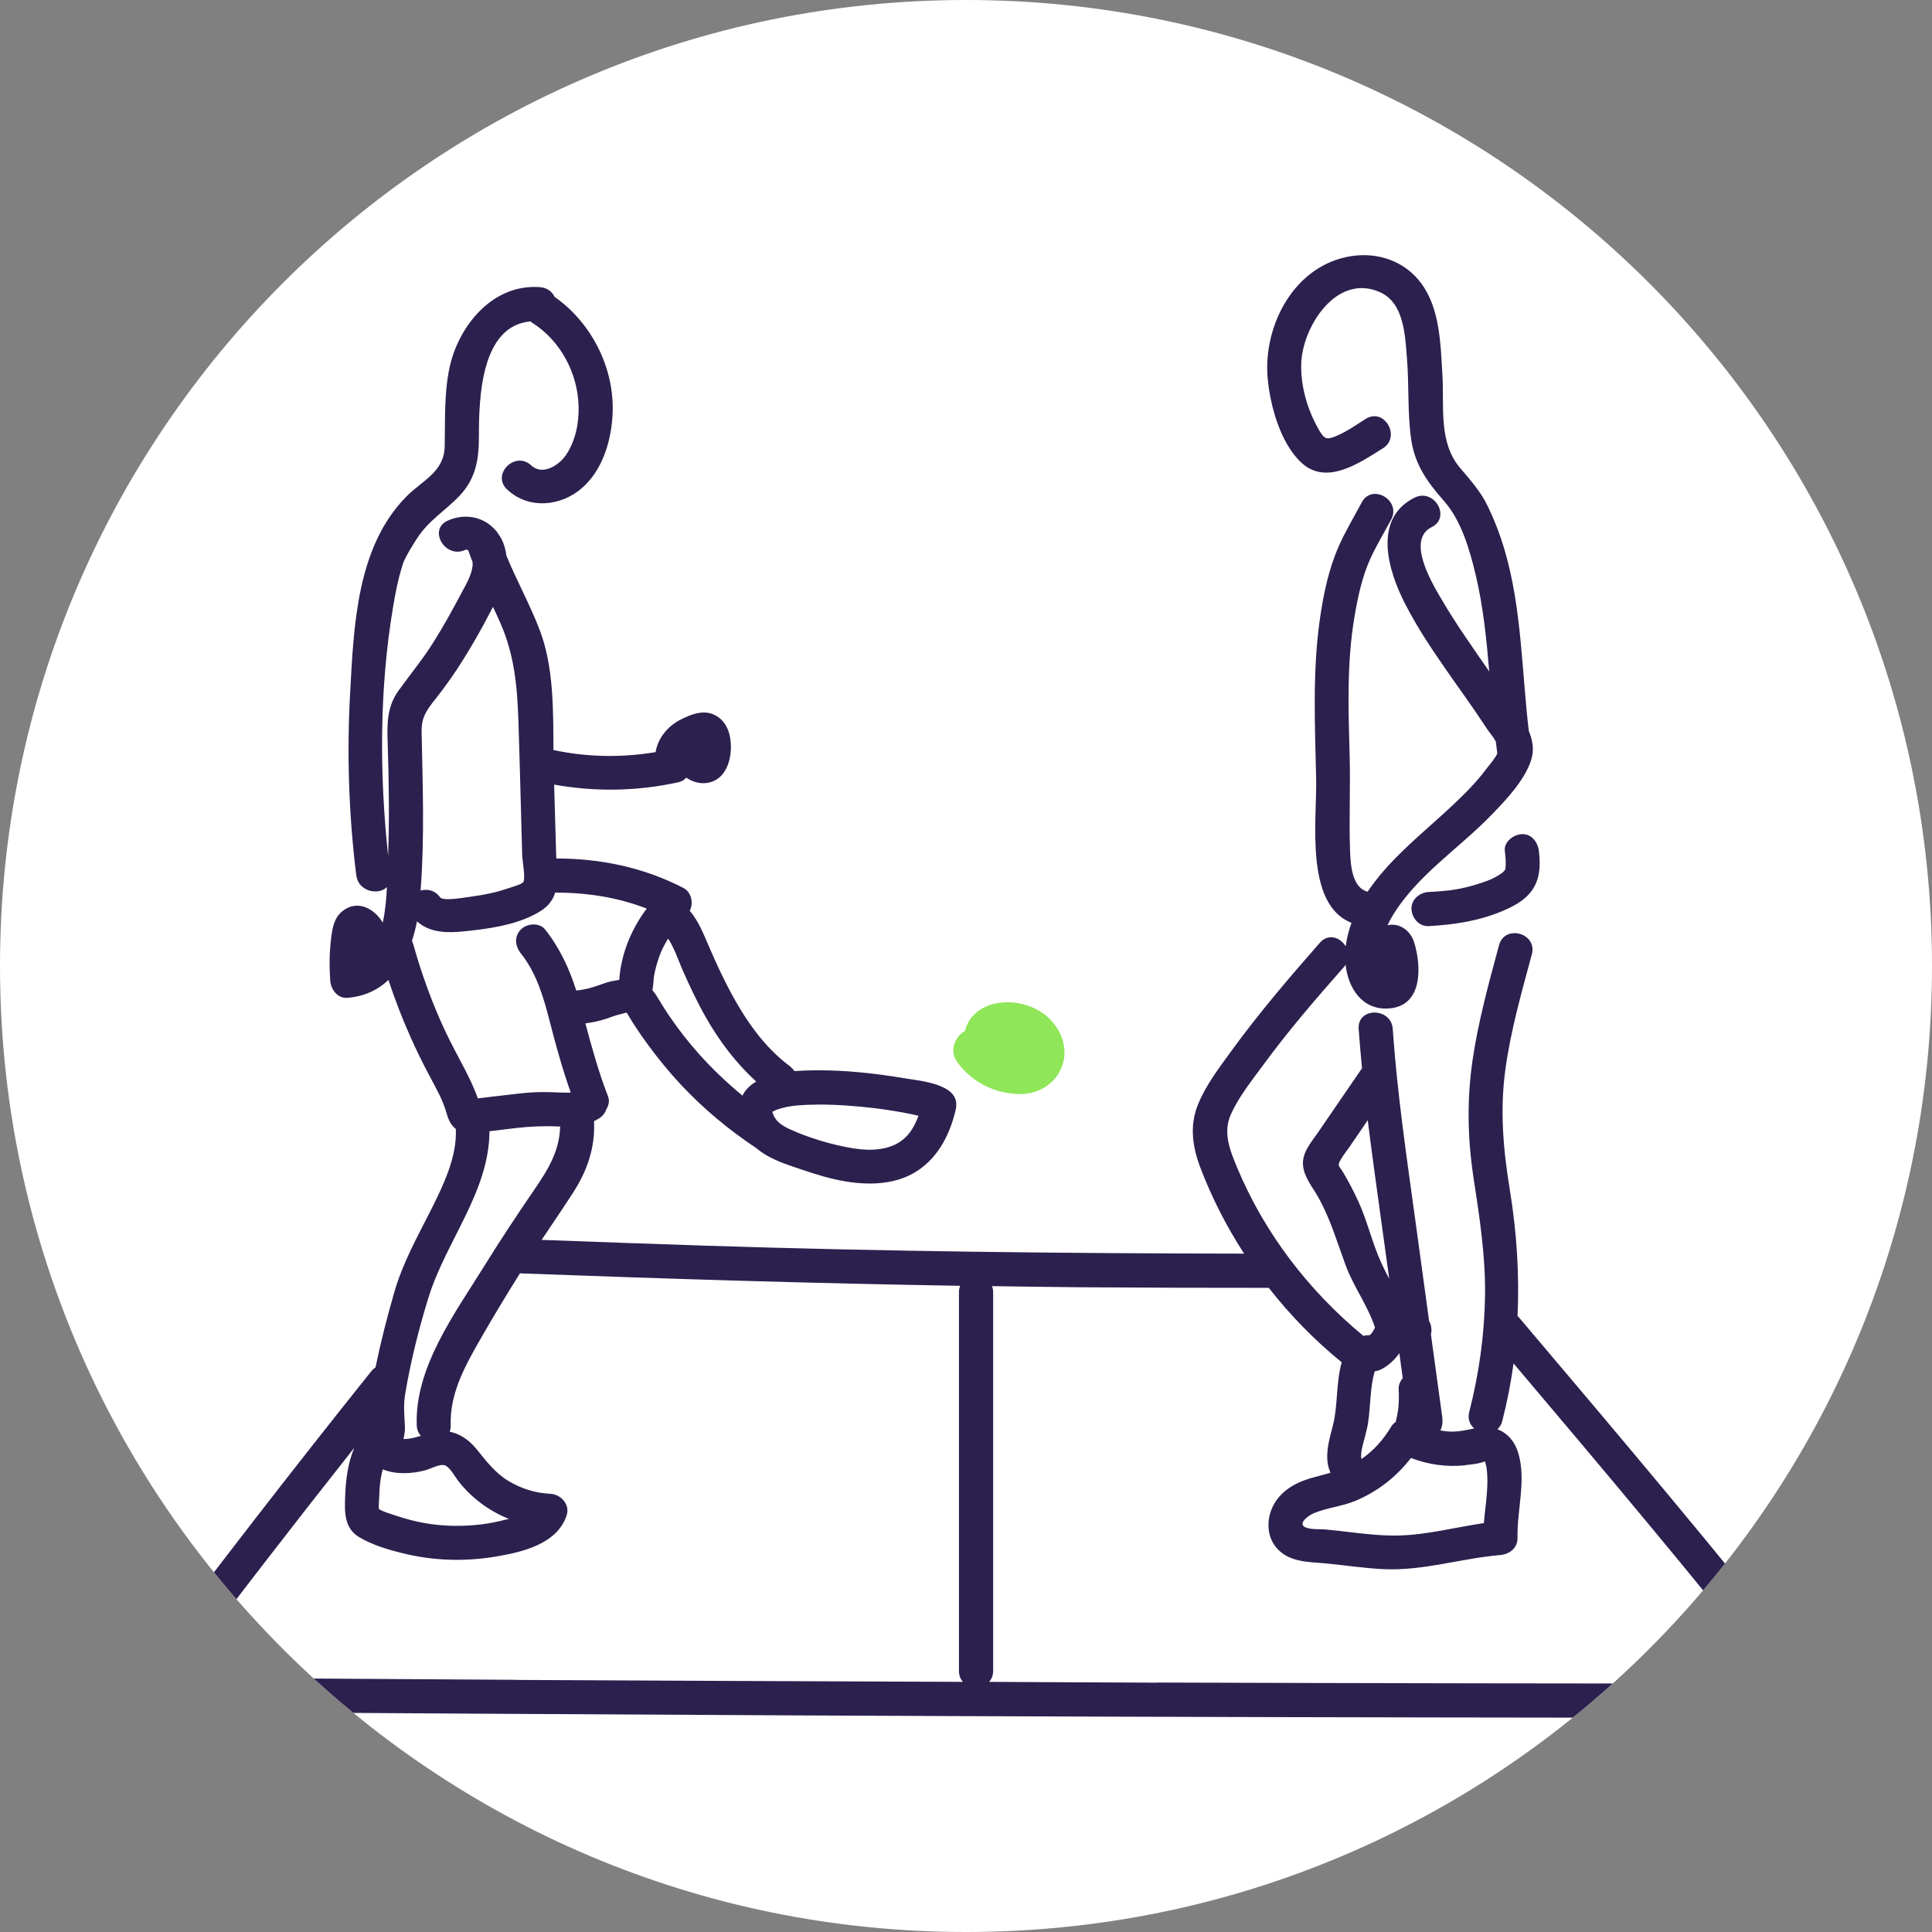 <?xml version="1.0" encoding="UTF-8"?><svg id="Calque_2" xmlns="http://www.w3.org/2000/svg" xmlns:xlink="http://www.w3.org/1999/xlink" viewBox="0 0 170 170"><rect x="0" y="0" width="170" height="170" fill="#808080" stroke="none"/><defs><style>.cls-1{fill:none;}.cls-2{clip-path:url(#clippath);}.cls-3{fill:#fff;}.cls-4{fill:#8fe658;}.cls-5{fill:#2c204e;}</style><clipPath id="clippath"><path class="cls-1" d="m85,170c46.94,0,85-38.06,85-85S131.94,0,85,0,0,38.06,0,85s38.06,85,85,85"/></clipPath></defs><g id="Calque_1-2"><path class="cls-3" d="m85,170c46.94,0,85-38.06,85-85S131.94,0,85,0,0,38.06,0,85s38.06,85,85,85"/><g class="cls-2"><g><g><path class="cls-5" d="m67.96,97.8s0,0,0,0c0,0,0,.02,0,.02,0,0,0,.01,0,.01,0-.01.01-.03.02-.05,0,0,0,0,0,0Z"/><polygon class="cls-5" points="132.44 76.55 132.44 76.55 132.44 76.55 132.44 76.55"/><path class="cls-5" d="m132.42,74.92c.03.28.06.56.07.84,0,.12,0,.24,0,.36,0,.05-.05.49.01.12,0,.04-.02.16-.04.24,0,.01-.01.02-.03.05,0,0,0,0,0,.01,0-.01.02-.02.03-.03,0,0,0,0,0,0,0,0-.02.02-.03.03-.06.13-.05.07,0,0-.04.05-.08.1-.11.13-.05.05-.11.1-.16.15-.15.1-.3.2-.46.29-.17.1-.35.19-.53.27-.01,0-.04.02-.07.03-.04.01-.2.08-.23.09-.66.25-1.34.45-2.02.61-.25.06-.51.11-.76.15-.13.02-.26.04-.39.06.05,0-.29.04-.29.04-.57.06-1.14.1-1.71.13-.78.04-1.54.66-1.5,1.5.03.78.66,1.54,1.5,1.5,2.24-.12,4.44-.45,6.51-1.33.88-.37,1.79-.84,2.41-1.58.89-1.06.95-2.35.79-3.68-.09-.78-.62-1.54-1.5-1.5-.73.03-1.6.67-1.5,1.5Zm.07,1.58s0,0,0,0c0,0,.01-.02.02-.02,0,0-.02.02-.02.02Z"/><path class="cls-5" d="m159.69,147.4c-8.42-10.68-17.21-21.05-26-31.44-.05-.06-.1-.1-.16-.15.17-3.69-.07-7.4-.68-11.12-.58-3.55-.88-7-.39-10.58.47-3.44,1.43-6.8,2.33-10.14.5-1.87-2.39-2.66-2.89-.8-.9,3.35-1.83,6.7-2.33,10.14-.5,3.46-.44,6.82.08,10.27.53,3.48,1.07,6.89,1.02,10.43-.05,3.46-.53,6.88-1.39,10.23-.16.62.06,1.13.44,1.45-.64.13-1.24.28-1.92.28-.36,0-.71-.04-1.06-.1.17-.34.22-.74.17-1.15-.33-2.43-.67-4.87-1-7.3.03-.13.05-.26.05-.4-.02-.13-.04-.27-.05-.4-.04-.13-.09-.25-.16-.37-.4-2.95-.81-5.9-1.21-8.85-.77-5.61-1.6-11.21-1.99-16.86-.13-1.92-3.13-1.93-3,0,.08,1.16.19,2.32.3,3.48-.04.04-.08.08-.11.13l-3.81,5.56c-.6.87-1.39,1.74-1.27,2.87.1,1.05.91,1.97,1.4,2.88,1.03,1.89,1.6,3.85,2.34,5.86.7,1.9,1.95,3.55,2.58,5.47,0,0,0,.02.01.02-.08.18-.19.34-.3.51-.05.06-.11.11-.17.17-.19-.01-.38,0-.55.06-4.82-3.98-8.71-9.04-11.12-14.83-.64-1.54-1.27-3.1-.52-4.72.72-1.57,1.88-3,2.89-4.38,2.19-2.98,4.61-5.79,7.06-8.56.05-.06.08-.11.12-.17.23,2.03,1.42,3.97,3.74,3.85,3.08-.16,2.94-3.71,2.3-5.8-.33-1.08-1.31-1.76-2.35-1.53.15-.32.3-.59.42-.79,2.15-3.59,5.89-5.97,8.75-8.94,1.29-1.33,2.91-3.03,3.48-4.84.27-.86.12-1.71-.22-2.53-.63-5.33-.61-10.78-2.14-15.96-.38-1.29-.86-2.54-1.44-3.75-.64-1.34-1.52-2.31-2.46-3.42-1.93-2.28-1.39-5.4-1.56-8.18-.16-2.68-.2-5.8-1.85-8.05-1.43-1.95-3.77-2.77-6.12-2.42-4.98.73-7.81,6.01-7.41,10.71.21,2.41,1.11,5.75,2.97,7.47,2.22,2.06,5.13.01,7.17-1.26,1.63-1.02.13-3.62-1.51-2.59-.81.51-1.62,1.09-2.51,1.47-.88.38-1.1.36-1.58-.46-1.02-1.75-1.66-3.89-1.58-5.93.13-3.23,3.13-7.95,6.95-6.22,2.07.94,2.18,3.72,2.34,5.67.21,2.41.04,4.88.38,7.27.32,2.22,1.43,3.77,2.87,5.4,1.55,1.75,2.28,4.31,2.81,6.54.66,2.78.95,5.63,1.19,8.48-1.49-2.15-3.01-4.29-4.32-6.55-.84-1.44-2.94-5.06-.74-6.15,1.73-.86.21-3.45-1.51-2.59-3.71,1.85-2.33,6.42-.85,9.31,1.99,3.89,4.82,7.35,7.2,11,.2.31.57.72.8,1.15.04.35.08.7.13,1.05-.2.46-.71,1.02-.96,1.35-.86,1.16-1.89,2.19-2.93,3.17-2.02,1.9-4.2,3.64-6.04,5.73-.53.6-1.02,1.24-1.48,1.91-1.41-.35-1.51-2.46-1.55-3.73-.09-2.69.04-5.4-.03-8.09-.11-4.09-.27-8.24.41-12.29.29-1.74.67-3.56,1.4-5.17.54-1.19,1.22-2.31,1.84-3.46.91-1.7-1.68-3.22-2.59-1.51-.69,1.3-1.46,2.57-2.05,3.92-.87,2-1.32,4.18-1.63,6.33-.67,4.69-.43,9.41-.33,14.13.07,3.57-1.02,11,3.11,12.61-.24.67-.42,1.36-.51,2.07-.46-.77-1.51-1.18-2.27-.32-2.71,3.09-5.38,6.21-7.8,9.54-1.08,1.49-2.25,3.01-2.94,4.73-.74,1.84-.47,3.71.22,5.52,1.01,2.66,2.31,5.19,3.85,7.57-15.8-.02-31.59-.19-47.38-.7-4.81-.16-9.62-.33-14.43-.51.91-1.36,1.83-2.71,2.72-4.08,1.3-2,2-4.04,1.89-6.37.14-.07.29-.14.43-.23.34-.21.54-.49.64-.79.22-.35.32-.77.16-1.16-.82-2.12-1.41-4.25-1.99-6.42.08-.01.17-.02.26-.04.7-.1,1.37-.28,2.03-.53.43-.16.89-.26,1.34-.38.06.1.13.21.14.23.19.32.39.64.59.95.37.57.76,1.13,1.16,1.67.9,1.22,1.86,2.4,2.9,3.51,1.97,2.11,4.21,3.96,6.61,5.56.95.81,2.11,1.25,3.28,1.65,1.18.4,2.37.81,3.59,1.09,2.41.55,5.24.67,7.38-.78,1.83-1.24,2.8-3.21,3.3-5.31.03-.12.04-.23.05-.34,0-.02,0-.04,0-.06.13-1.9-3.23-2.17-4.48-2.38-2.62-.44-5.3-.74-7.96-.71-.54,0-1.16.02-1.8.07-.12-.18-.28-.34-.46-.48-2.25-1.69-3.87-4.07-5.18-6.52-.67-1.26-1.27-2.56-1.84-3.88-.49-1.12-.93-2.3-1.73-3.23.36-.68.15-1.64-.56-2.01-3.48-1.8-7.29-2.59-11.18-2.59,0-.08,0-.16-.01-.24-.06-2.09-.12-4.17-.18-6.26,3.63.65,7.32.59,10.94-.21.29-.06.51-.21.69-.4.48.33,1.06.52,1.65.48,2.01-.15,2.51-2.51,2.18-4.13-.15-.77-.57-1.47-1.28-1.84-1-.53-2.1-.1-3.03.37-1.19.6-2.03,1.67-2.22,2.87-2.96.5-5.99.45-8.93-.17-.02,0-.04,0-.06,0-.02-3.53.03-7.27-1.19-10.52-.85-2.25-2.04-4.37-2.95-6.6-.06-.5-.2-1.01-.45-1.5-.08-.15-.17-.28-.27-.41-.02-.04-.05-.07-.07-.11-.03-.04-.05-.08-.08-.12-.04-.05-.09-.1-.14-.15-1.04-1.15-2.65-1.45-4.15-.79-1.76.78-.24,3.37,1.51,2.59.12-.05.21-.03.29.02.12.34.24.69.38,1.03.01.15.01.28,0,.35-.1.87-.62,1.71-1.02,2.46-.76,1.44-1.55,2.87-2.42,4.25-.94,1.5-2.05,2.84-3.08,4.27-1,1.4-1.01,2.88-.95,4.54.11,3.33.16,6.66.04,9.98-.77-7.24-.77-14.73.44-21.9.18-1.1.39-2.21.71-3.28.05-.18.11-.36.17-.55.04-.12.06-.17.07-.19.31-.67.72-1.32,1.12-1.95,1.02-1.62,2.51-2.47,3.79-3.82,1.43-1.52,1.69-3.2,1.69-5.21,0-3.33.15-9.73,4.54-10.12.06.05.11.1.18.14,2.46,1.56,3.98,4.42,4.05,7.32.04,1.48-.26,3.02-1.09,4.27-.61.92-2.07,1.88-3.08.94-1.41-1.32-3.53.8-2.12,2.12,1.87,1.76,4.7,1.51,6.57-.11,1.75-1.51,2.52-3.93,2.69-6.17.33-4.14-1.71-8.3-5.08-10.67-.22-.45-.64-.8-1.26-.85-4.17-.34-7.22,3.4-8,7.15-.47,2.26-.36,4.55-.41,6.84-.04,2.28-1.96,3-3.38,4.44-4.38,4.44-4.62,11.43-4.94,17.26-.3,5.36-.12,10.74.54,16.06.18,1.44,1.97,1.79,2.7,1.03-.05.97-.14,2.09-.37,3.13-.75-1.25-2.26-2.07-3.58-.98-.73.6-.86,1.52-.97,2.42-.15,1.23-.16,2.45-.07,3.68.06.76.64,1.57,1.5,1.5,1.53-.12,2.71-.71,3.62-1.57.57,1.71,1.21,3.39,1.95,5.04.51,1.14,1.06,2.27,1.65,3.37.57,1.08,1.19,2.14,1.52,3.33.17.62.43,1.08.81,1.37.11,2.45-1.08,4.91-2.14,7.03-1.2,2.38-2.53,4.74-3.27,7.32-.63,2.18-1.2,4.41-1.66,6.64-.13.08-.25.18-.37.33-7.12,8.9-14.1,17.92-20.92,27.05-.56.75-.23,1.49.38,1.87.17.56.62,1.01,1.37,1.02,18.8.14,37.59.25,56.39.34,18.8.09,37.6.15,56.4.18,10.65.02,21.3.03,31.94.03,1.06,0,1.54-.9,1.43-1.72.42-.54.56-1.35.03-2.02Zm-29.02-18.83s0,0,0,0c.02.04.02.04,0,0Zm-1.74.35c.51-.06,1.25-.12,1.74-.34.02.16.1.35.12.49.25,1.62-.09,3.29-.22,4.95-2.48.36-4.94,1.02-7.44,1.09-1.42.04-2.84-.12-4.24-.28-.75-.09-1.5-.18-2.26-.25-.54-.05-1.26.03-1.77-.19-.74-.34.33-1.07.74-1.24,1.17-.49,2.46-.59,3.64-1.08,1.96-.81,3.63-2.12,4.91-3.78,1.51.58,3.17.82,4.78.64Zm-9.13-.55s-.02-.08-.03-.11c0-.02,0-.02,0-.04,0-.23,0-.36.03-.55.16-.86.47-1.68.59-2.55.22-1.55.16-3.02.57-4.45.24-.04.47-.12.69-.24.55-.31,1.02-.75,1.4-1.24.03-.04.05-.09.08-.13.1.73.2,1.47.3,2.2-.22.27-.38.61-.36.96.04.63.02,1.25-.05,1.87-.05.35-.13.69-.21,1.03-.17.11-.32.27-.44.48-.66,1.1-1.52,2.06-2.57,2.78Zm-.29-22.68c-.4-.88-.85-1.73-1.34-2.56-.33-.55-.52-.51-.23-1.04.23-.41.54-.79.81-1.18.53-.78,1.07-1.56,1.6-2.34.38,3.06.81,6.11,1.23,9.16.22,1.6.44,3.2.66,4.79-.24-.45-.47-.9-.68-1.36-.82-1.76-1.23-3.7-2.05-5.48Zm-51.52-7.92s0,0,0,0c0,0,0,0,0-.01.01-.01.02-.03.02-.09,0,.03,0,.07-.02.1Zm3.88-.58c1.05,0,2.1.04,3.14.13.53.04,1.05.09,1.58.15.7.08.81.09,1.39.18.94.14,1.88.3,2.81.52,0,0,.02,0,.03,0-.29.8-.7,1.56-1.36,2.1-1.18.97-2.91,1.01-4.35.78-1.86-.3-3.91-.91-5.62-1.69-.65-.3-1.24-.67-1.48-1.37-.03-.07-.04-.11-.04-.15-.02.04-.02.03,0-.01,0,0,0,0,0-.01,0,0,0,0,.01-.01,0,0,0,0,0,0,0,0,0,0,0,0,0,0,0,0,0,0,0,0,0,0,0,0,0,0,.01,0,.02,0,.06-.03.27-.12.3-.15.32-.11.64-.2.97-.27.06-.01.4-.06.44-.07.19-.02.37-.04.56-.06.53-.04,1.06-.06,1.59-.06Zm-5.34-2.02c-.43.26-.8.58-1.08,1.01-.05.07-.07.15-.11.23-1.36-1.12-2.64-2.33-3.81-3.64-.96-1.07-1.84-2.2-2.64-3.38-.42-.61-.8-1.25-1.19-1.88-.09-.14-.19-.25-.29-.37.1-.53.08-1.03.18-1.49.13-.61.34-1.32.56-1.84.18-.43.4-.83.64-1.22.55.84.88,1.86,1.27,2.76.61,1.38,1.25,2.75,1.99,4.06,1.21,2.16,2.7,4.12,4.51,5.78Zm-28.29-33.56c.67-.86,1.32-1.74,1.92-2.64,1.18-1.79,2.24-3.66,3.22-5.57.22.47.44.93.64,1.4,1.26,2.85,1.5,5.65,1.6,8.76.13,3.92.22,7.84.33,11.75.01.38.31,1.96.1,2.3-.13.21-1.12.48-1.45.59-.97.33-1.97.54-2.98.67-.43.05-2.61.48-2.9.08-.44-.62-1.12-.75-1.71-.59.36-4.65.18-9.31.09-13.97-.02-1.23.39-1.83,1.13-2.78Zm.89,29.02c-1.14-2.45-2.05-4.99-2.78-7.59-.03-.09-.06-.17-.1-.25.18-.56.33-1.13.44-1.72,1.38,1.24,3.29.99,5.14.77,1.92-.23,4.09-.63,5.76-1.69.7-.45,1.07-.99,1.26-1.61,2.77,0,5.5.41,8.06,1.41-1.2,1.58-2.03,3.46-2.33,5.42-.04.28-.07.57-.09.85-.12.02-.24.04-.35.06-.25.04-.5.09-.75.17-.59.2-1.16.42-1.77.56-.27.06-.6.12-.91.15-.62-1.93-1.46-3.76-2.75-5.38-.51-.63-1.59-.53-2.12,0-.63.63-.51,1.49,0,2.12,1.38,1.73,2.01,3.93,2.55,6.04.54,2.11,1.11,4.16,1.83,6.19-.33.03-.68,0-1.02,0-.89-.04-1.77-.06-2.66.01-.88.07-1.77.19-2.65.29-.42.05-.85.09-1.27.15-.19.02-.39.05-.58.07-.09-.25-.17-.5-.28-.74-.24-.58-.51-1.15-.8-1.71-.62-1.19-1.26-2.36-1.83-3.57Zm-3.48,32.05c.48-2.87,1.21-5.81,2.08-8.59,1.57-4.97,5.31-9.24,5.34-14.55.8-.1,1.6-.2,2.4-.29,1.2-.13,2.38-.19,3.59-.13.08,0,.15,0,.23,0-.06,2.13-1.02,3.74-2.3,5.6-1.51,2.2-2.98,4.43-4.39,6.7-2.56,4.13-6.11,8.89-5.93,13.98.01.4.15.7.36.94-.51.16-1.03.29-1.53.28.09-.37.15-.74.13-1.13-.05-.98-.14-1.83.02-2.82Zm-2.31,10.12c-.03-.37.02-.77.03-1.12.02-.56.05-1.13.15-1.68.04-.24.1-.48.16-.71,1.16.47,2.5.4,3.72.09.47-.12,1.3-.6,1.75-.44.42.14.89,1,1.15,1.34,1.18,1.53,2.73,2.67,4.48,3.37-.12.03-.22.05-.31.07-1.31.35-2.63.52-3.98.54-1.3.02-2.59-.1-3.86-.39-.65-.15-1.29-.33-1.92-.55-.39-.14-.97-.28-1.37-.54Zm12.12,15.01c-9.96-.06-19.92-.12-29.88-.2,5.11-6.81,10.31-13.54,15.59-20.21-.56,1.33-.75,2.82-.8,4.28-.05,1.36-.09,2.79,1.24,3.58,1.14.68,2.54,1.1,3.82,1.41,2.68.67,5.45.75,8.17.3,2.34-.39,5.43-1.1,6.26-3.63.32-.97-.52-1.86-1.45-1.9-1.3-.06-2.54-.45-3.66-1.12-1.22-.74-1.97-1.78-2.86-2.86-.64-.77-1.42-1.3-2.32-1.48.06-.17.1-.36.09-.57-.09-2.64,1.12-4.96,2.39-7.19,1.19-2.09,2.43-4.15,3.71-6.19.04,0,.07.01.11.02,12.87.48,25.74.88,38.62,1.09-.07.17-.11.36-.11.58v33.31c0,.41.14.72.35.96-13.09-.05-26.19-.1-39.28-.17Zm56.39.25c-4.94-.01-9.88-.05-14.82-.07.22-.24.36-.56.36-.97v-33.31c0-.2-.04-.38-.1-.54,2.7.04,5.4.08,8.09.1,5.41.04,10.82.05,16.23.05.01,0,.02,0,.03,0,1.89,2.41,4.04,4.62,6.42,6.55-.51,1.81-.33,3.78-.76,5.5-.29,1.17-.67,2.3-.45,3.52.05.25.13.48.22.7-.43.13-.86.24-1.31.36-1.45.37-2.83,1.01-3.62,2.34-.75,1.28-.75,2.99.34,4.08,1.14,1.14,2.82,1.06,4.31,1.21,1.63.16,3.26.41,4.9.49,3.5.18,6.87-.95,10.34-1.24.79-.07,1.52-.63,1.5-1.5-.06-2.47.79-5.07.06-7.5-.31-1.02-.97-1.74-1.83-2.07.2-.17.35-.41.43-.73.43-1.68.76-3.37.99-5.06,7.87,9.3,15.72,18.62,23.29,28.17-18.21,0-36.42-.03-54.63-.09Z"/></g><g><path class="cls-4" d="m91.06,89.16c-.74-.38-1.57-.6-2.41-.59-.74,0-1.57.17-2.19.59-.39.26-.74.6-.96,1.02-.14.28-.2.52-.25.8-.09.03-.17.07-.25.12-.64.41-1.01,1.36-.54,2.05.92,1.35,2.46,2.34,4.08,2.63.82.15,1.71.2,2.5-.09.98-.36,1.71-1.05,2.06-2.04.61-1.74-.5-3.67-2.05-4.47Zm-1.21,2.78s.02.01.02.02c-.16-.1-.17-.11-.12-.09.03.02.07.04.1.07Zm-1.79-.25s0,0,0,0c0,0,.02,0,.02,0,0,.01,0,.02-.01.03,0-.01.01-.02.02-.04,0,0,0,0,0,0-.1.15-.13.11-.04.01Z"/><path class="cls-4" d="m89.75,96.26c-.39,0-.81-.04-1.27-.12-1.73-.31-3.34-1.35-4.32-2.79-.25-.36-.33-.82-.24-1.27.11-.53.44-1.02.89-1.31.04-.02.08-.05.12-.07.05-.26.13-.47.25-.7.22-.43.58-.83,1.08-1.16.84-.57,1.87-.65,2.4-.65h.01c.87,0,1.76.22,2.57.64h0c1.65.85,2.94,2.93,2.23,4.93-.38,1.08-1.17,1.86-2.29,2.27-.43.16-.9.24-1.43.24Zm-1.09-7.33h-.01c-.77,0-1.49.19-1.99.53-.4.27-.67.56-.83.88-.13.25-.18.46-.21.69l-.03.22-.21.07c-.07.02-.12.05-.17.08-.28.18-.49.5-.56.82-.04.18-.04.45.13.7.87,1.27,2.3,2.2,3.83,2.47.96.17,1.69.15,2.31-.08.9-.33,1.53-.96,1.84-1.82.56-1.59-.53-3.33-1.87-4.02h0c-.7-.36-1.47-.55-2.22-.55Zm1.01,3.33c-.14-.09-.46-.29-.27-.61l.19-.32.51.31-.21.3.15.1-.15-.1-.22.31Zm-1.66-.13s-.03,0-.05,0l-.24-.03-.08-.23c-.03-.09-.05-.26.13-.45l.17-.11.78-.24-.3.75-.06-.02.06.03-.2-.07.18.11c-.04.07-.17.27-.4.27Z"/></g></g></g></g></svg>